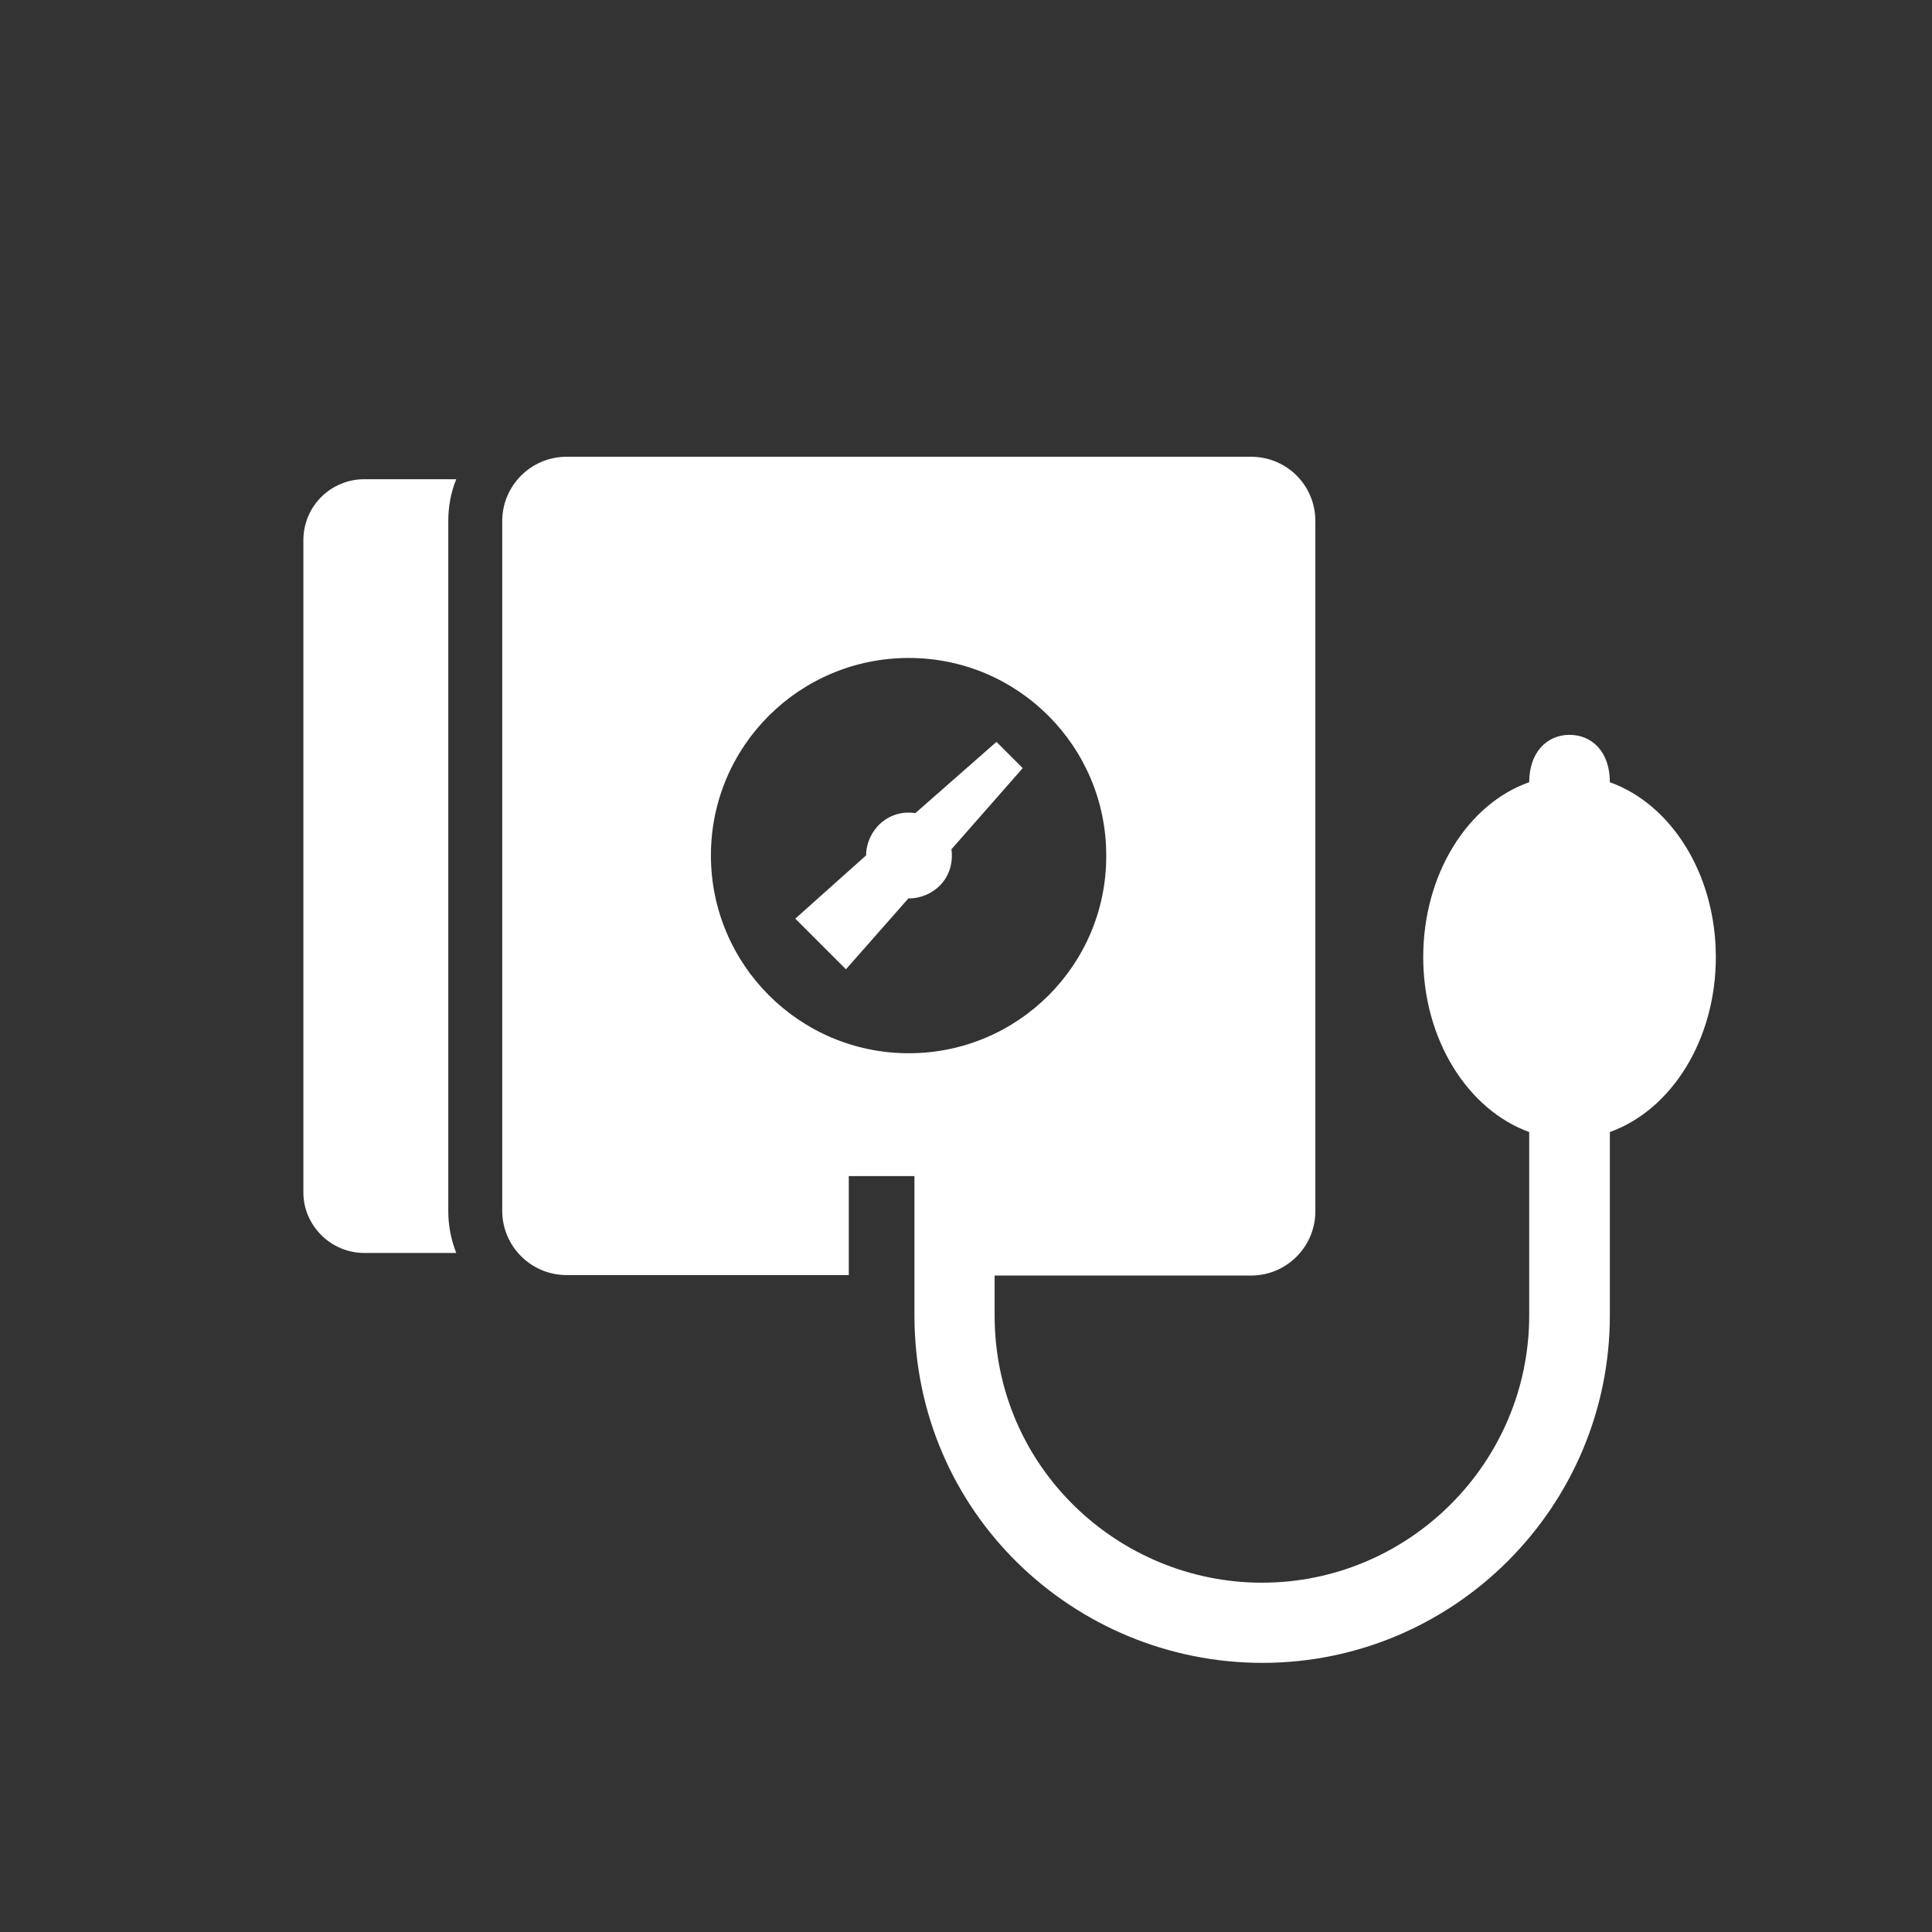 <svg fill="#fff" aria-hidden="true" width="100%" height="100%" viewBox="0 0 70 70" color="white" xmlns="http://www.w3.org/2000/svg"><rect x="0" y="0" width="70" height="70" fill="#333333" stroke="none"/><title>Manage Blood Pressure</title><path d="M13.201,45.397l3.33,0c-0.187,-0.475 -0.289,-0.985 -0.289,-1.512l0,-25.01c0,-0.543 0.102,-1.053 0.289,-1.512l-3.33,0c-1.223,0 -2.209,0.986 -2.209,2.209l0,23.634c0,1.189 0.986,2.191 2.209,2.191Z"></path><path d="M32.928,38.161c-3.959,0 -7.17,-3.211 -7.17,-7.169c0,-3.959 3.211,-7.153 7.17,-7.153c3.959,0 7.153,3.211 7.153,7.153c0.017,3.958 -3.194,7.169 -7.153,7.169Zm22.478,-9.82c-2.226,0.782 -3.84,3.33 -3.84,6.337c0,3.008 1.631,5.539 3.84,6.338l0,6.643c0,5.335 -4.35,9.685 -9.685,9.685c-5.182,-0.001 -9.684,-4.163 -9.684,-9.685l0,-1.444l9.294,0c1.291,0 2.327,-1.053 2.327,-2.328l0,-25.009c0,-1.292 -1.036,-2.328 -2.327,-2.328l-24.806,0c-1.291,0 -2.328,1.053 -2.328,2.328l0,24.992c0,1.292 1.054,2.328 2.328,2.328l10.228,0l0,-3.585l2.379,0l0,5.046c0,7.17 5.81,12.59 12.607,12.59c6.949,0 12.589,-5.658 12.589,-12.59l0,-6.643c2.226,-0.799 3.84,-3.33 3.84,-6.338c0,-3.007 -1.614,-5.538 -3.84,-6.337c0,-1.121 -0.662,-1.716 -1.461,-1.716c-0.815,0 -1.461,0.629 -1.461,1.716Z"></path><path d="M36.104,26.879l-2.939,2.582c-1.037,-0.153 -1.784,0.68 -1.784,1.53l-2.566,2.293l1.835,1.835l2.26,-2.565c0.883,0 1.699,-0.714 1.563,-1.784l2.582,-2.94l-0.951,-0.951Z"></path></svg>